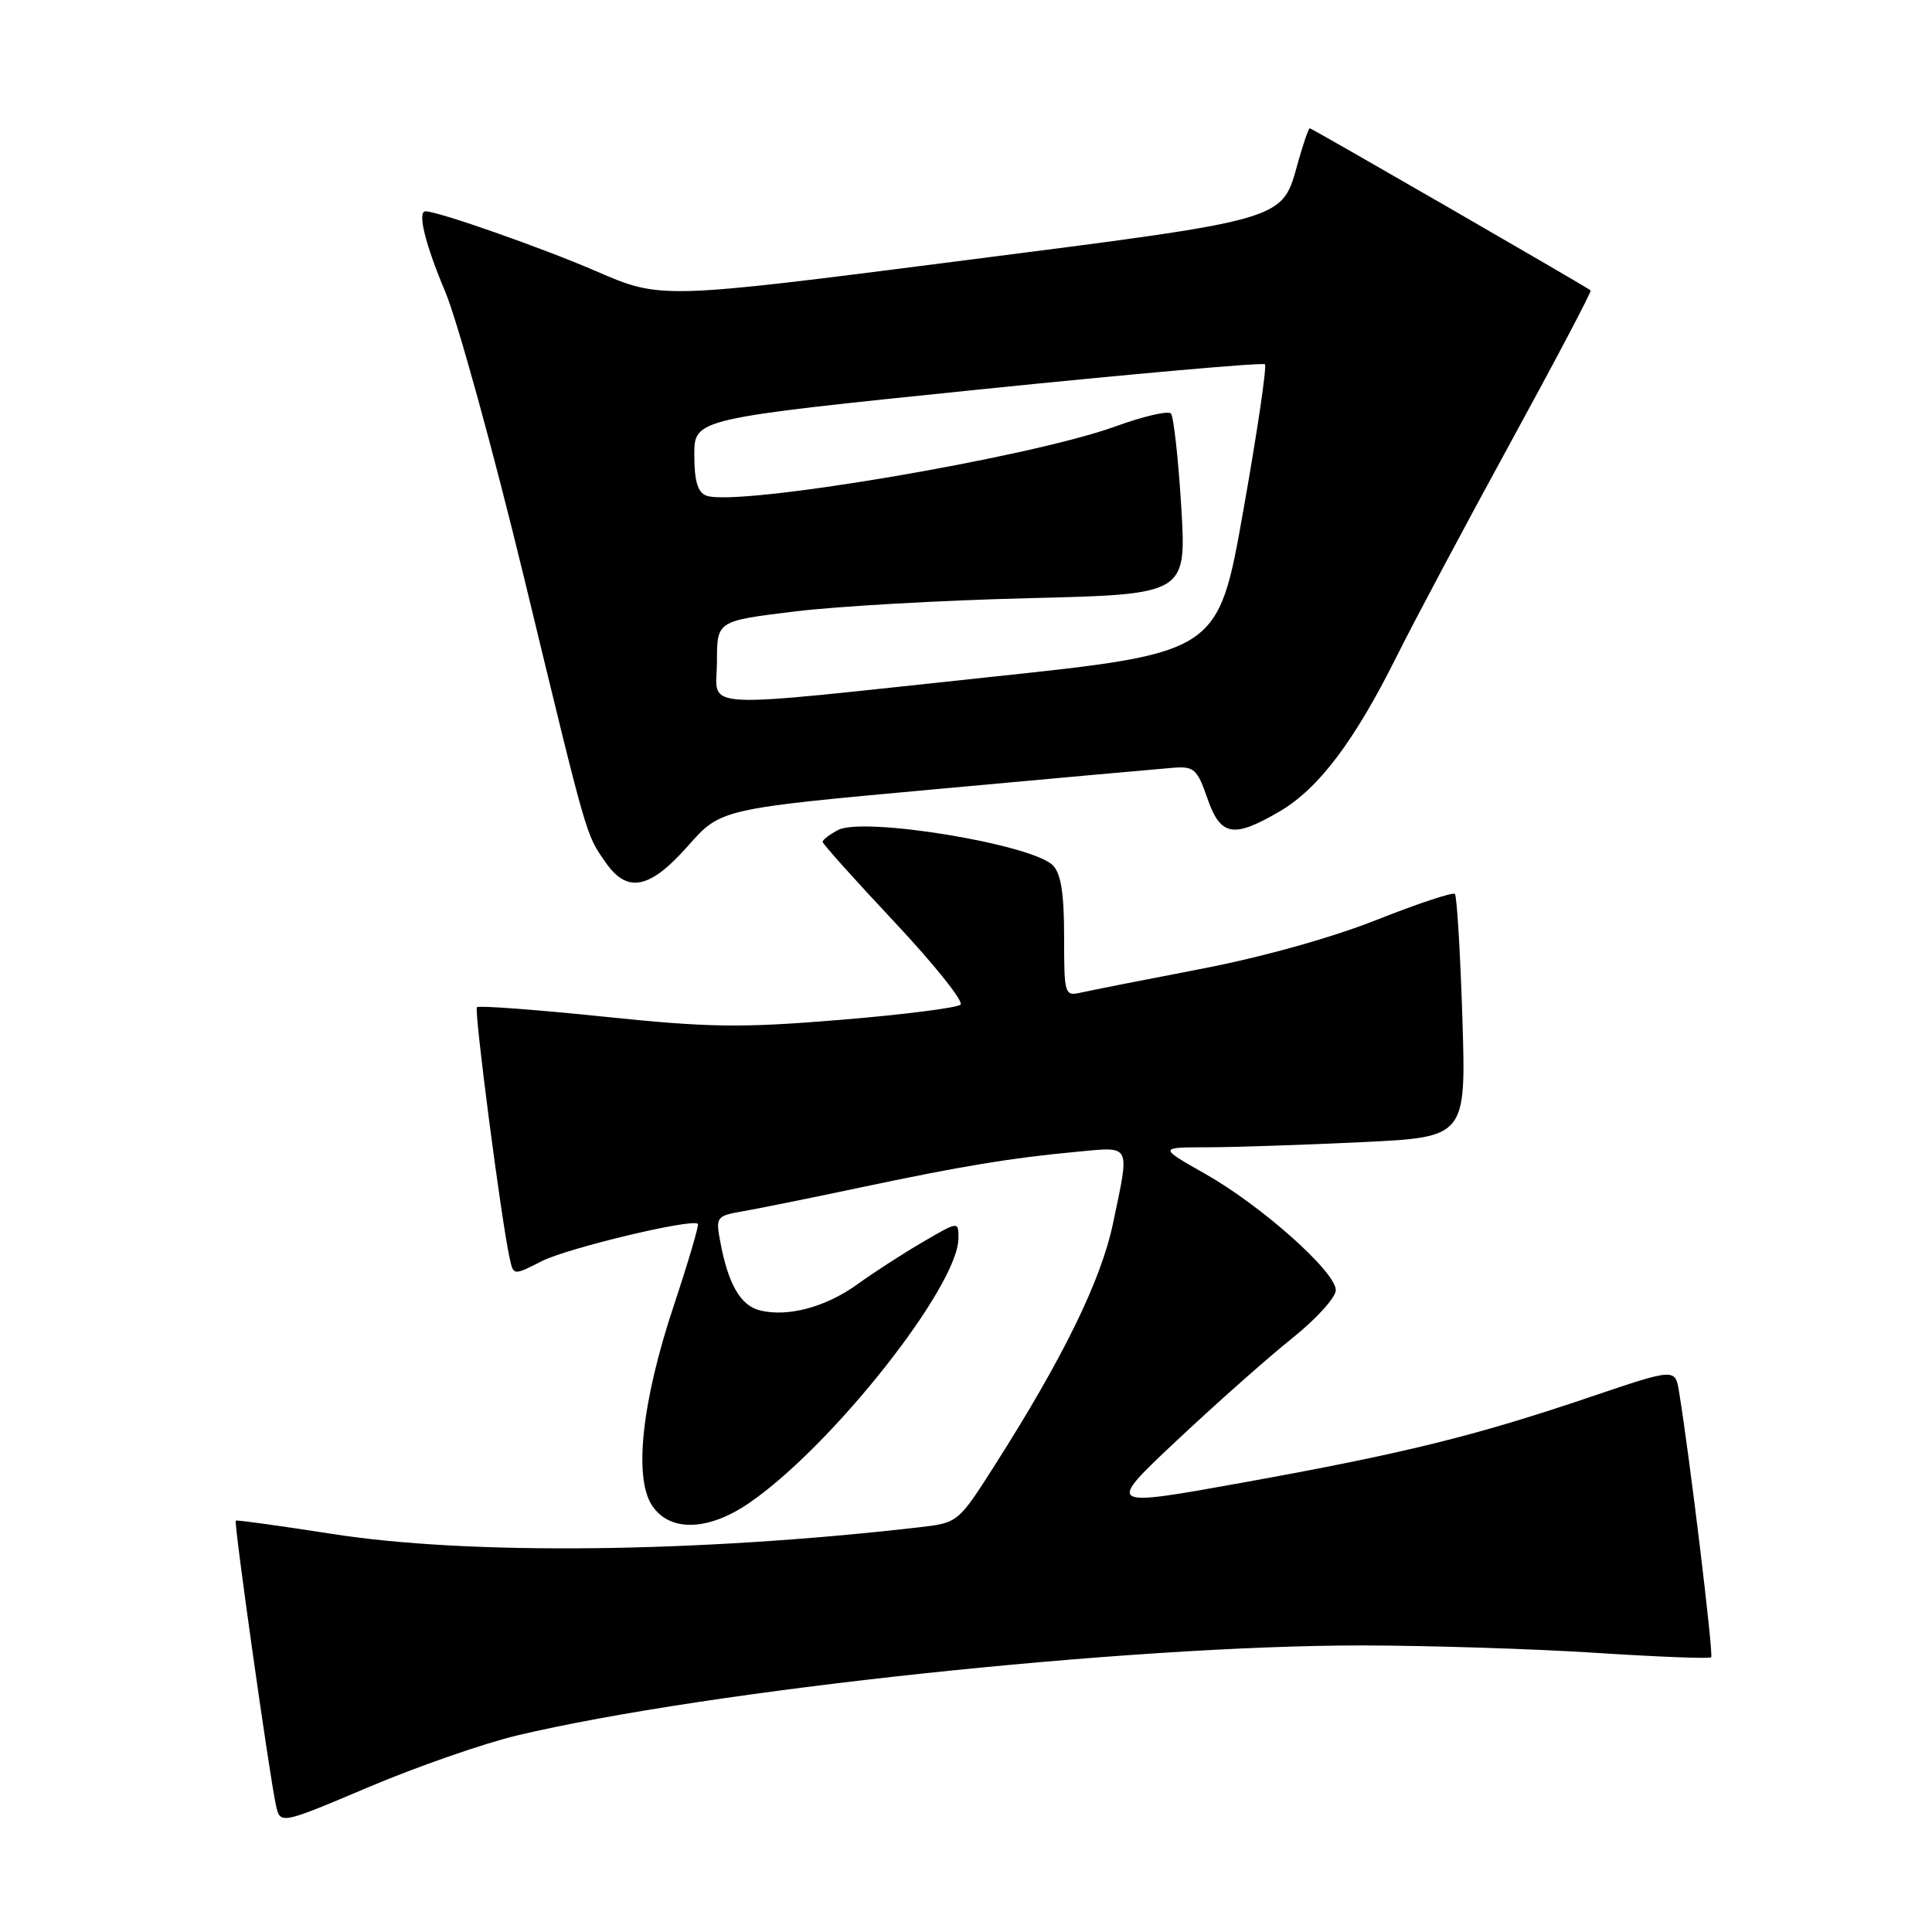 <?xml version="1.0" encoding="UTF-8" standalone="no"?>
<!DOCTYPE svg PUBLIC "-//W3C//DTD SVG 1.1//EN" "http://www.w3.org/Graphics/SVG/1.1/DTD/svg11.dtd" >
<svg xmlns="http://www.w3.org/2000/svg" xmlns:xlink="http://www.w3.org/1999/xlink" version="1.1" viewBox="0 0 256 256">
 <g >
 <path fill="currentColor"
d=" M 68.50 229.96 C 93.75 223.96 149.52 218.02 180.50 218.03 C 189.30 218.04 203.22 218.48 211.43 219.01 C 219.64 219.54 226.53 219.81 226.74 219.60 C 227.07 219.27 223.87 192.83 222.48 184.40 C 221.97 181.30 221.97 181.30 210.73 185.10 C 195.44 190.28 186.02 192.60 164.68 196.45 C 146.50 199.73 146.50 199.73 156.00 190.81 C 161.22 185.91 168.09 179.82 171.25 177.30 C 174.41 174.77 177.00 171.92 177.00 170.95 C 177.00 168.53 167.19 159.79 159.71 155.55 C 153.50 152.03 153.50 152.03 160.09 152.02 C 163.72 152.01 172.89 151.70 180.48 151.34 C 194.27 150.68 194.27 150.68 193.77 134.80 C 193.49 126.07 193.04 118.71 192.78 118.45 C 192.52 118.18 187.83 119.74 182.36 121.91 C 176.34 124.29 167.11 126.86 158.96 128.42 C 151.56 129.84 144.49 131.24 143.25 131.52 C 141.06 132.02 141.00 131.82 141.00 124.09 C 141.00 118.39 140.58 115.72 139.51 114.66 C 136.71 111.86 114.38 108.19 111.03 109.99 C 109.91 110.58 109.00 111.28 109.00 111.55 C 109.00 111.81 113.29 116.60 118.53 122.18 C 123.77 127.77 127.71 132.69 127.28 133.12 C 126.85 133.54 119.67 134.45 111.32 135.14 C 98.12 136.22 94.02 136.17 79.89 134.70 C 70.96 133.78 63.45 133.22 63.20 133.46 C 62.79 133.87 66.42 161.69 67.54 166.76 C 68.04 169.02 68.04 169.02 71.77 167.12 C 75.21 165.37 91.78 161.41 92.47 162.17 C 92.64 162.35 91.20 167.22 89.28 173.00 C 85.05 185.70 83.96 195.76 86.39 199.47 C 88.72 203.03 93.85 202.89 99.32 199.12 C 110.29 191.57 127.00 170.40 127.00 164.06 C 127.00 161.81 127.00 161.81 122.25 164.59 C 119.64 166.11 115.76 168.62 113.63 170.16 C 109.43 173.20 104.36 174.56 100.68 173.63 C 98.14 173.00 96.50 170.17 95.46 164.65 C 94.81 161.19 94.87 161.12 98.65 160.46 C 100.77 160.09 107.67 158.69 114.00 157.35 C 127.36 154.52 134.07 153.41 142.75 152.61 C 149.97 151.94 149.72 151.44 147.47 162.14 C 145.89 169.67 140.87 179.93 131.82 194.14 C 126.95 201.78 126.95 201.78 121.73 202.38 C 92.45 205.75 62.13 206.09 44.00 203.25 C 37.12 202.18 31.38 201.38 31.24 201.49 C 30.96 201.70 35.62 234.72 36.55 239.14 C 37.11 241.77 37.11 241.77 48.80 236.82 C 55.24 234.09 64.10 231.01 68.50 229.96 Z  M 91.16 112.09 C 95.50 107.17 95.50 107.17 124.00 104.57 C 139.68 103.13 153.85 101.86 155.50 101.73 C 158.20 101.52 158.65 101.92 159.97 105.75 C 161.72 110.81 163.41 111.12 169.57 107.51 C 174.73 104.49 179.47 98.20 185.07 86.97 C 187.39 82.31 194.19 69.55 200.17 58.61 C 206.15 47.67 210.92 38.61 210.77 38.48 C 210.17 37.98 173.83 17.00 173.56 17.00 C 173.39 17.00 172.70 19.00 172.01 21.45 C 169.81 29.32 171.06 28.95 127.17 34.58 C 87.56 39.66 87.56 39.66 78.93 35.91 C 71.88 32.86 58.05 28.00 56.39 28.00 C 55.27 28.00 56.32 32.30 59.00 38.67 C 60.64 42.59 65.38 59.78 69.52 76.87 C 77.91 111.54 77.60 110.45 80.23 114.25 C 83.12 118.42 86.08 117.83 91.16 112.09 Z  M 95.00 87.64 C 95.00 82.28 95.00 82.28 105.25 81.03 C 110.89 80.33 124.89 79.54 136.36 79.26 C 157.22 78.75 157.22 78.75 156.52 67.12 C 156.13 60.73 155.51 55.18 155.15 54.79 C 154.78 54.40 151.45 55.17 147.75 56.52 C 136.39 60.64 97.57 67.20 93.58 65.67 C 92.44 65.23 92.00 63.71 92.00 60.27 C 92.00 55.48 92.00 55.48 129.56 51.63 C 150.22 49.52 167.34 48.01 167.61 48.27 C 167.88 48.54 166.59 57.25 164.75 67.63 C 161.41 86.50 161.41 86.50 131.45 89.68 C 91.23 93.95 95.00 94.16 95.00 87.64 Z "/>
</g>
</svg>